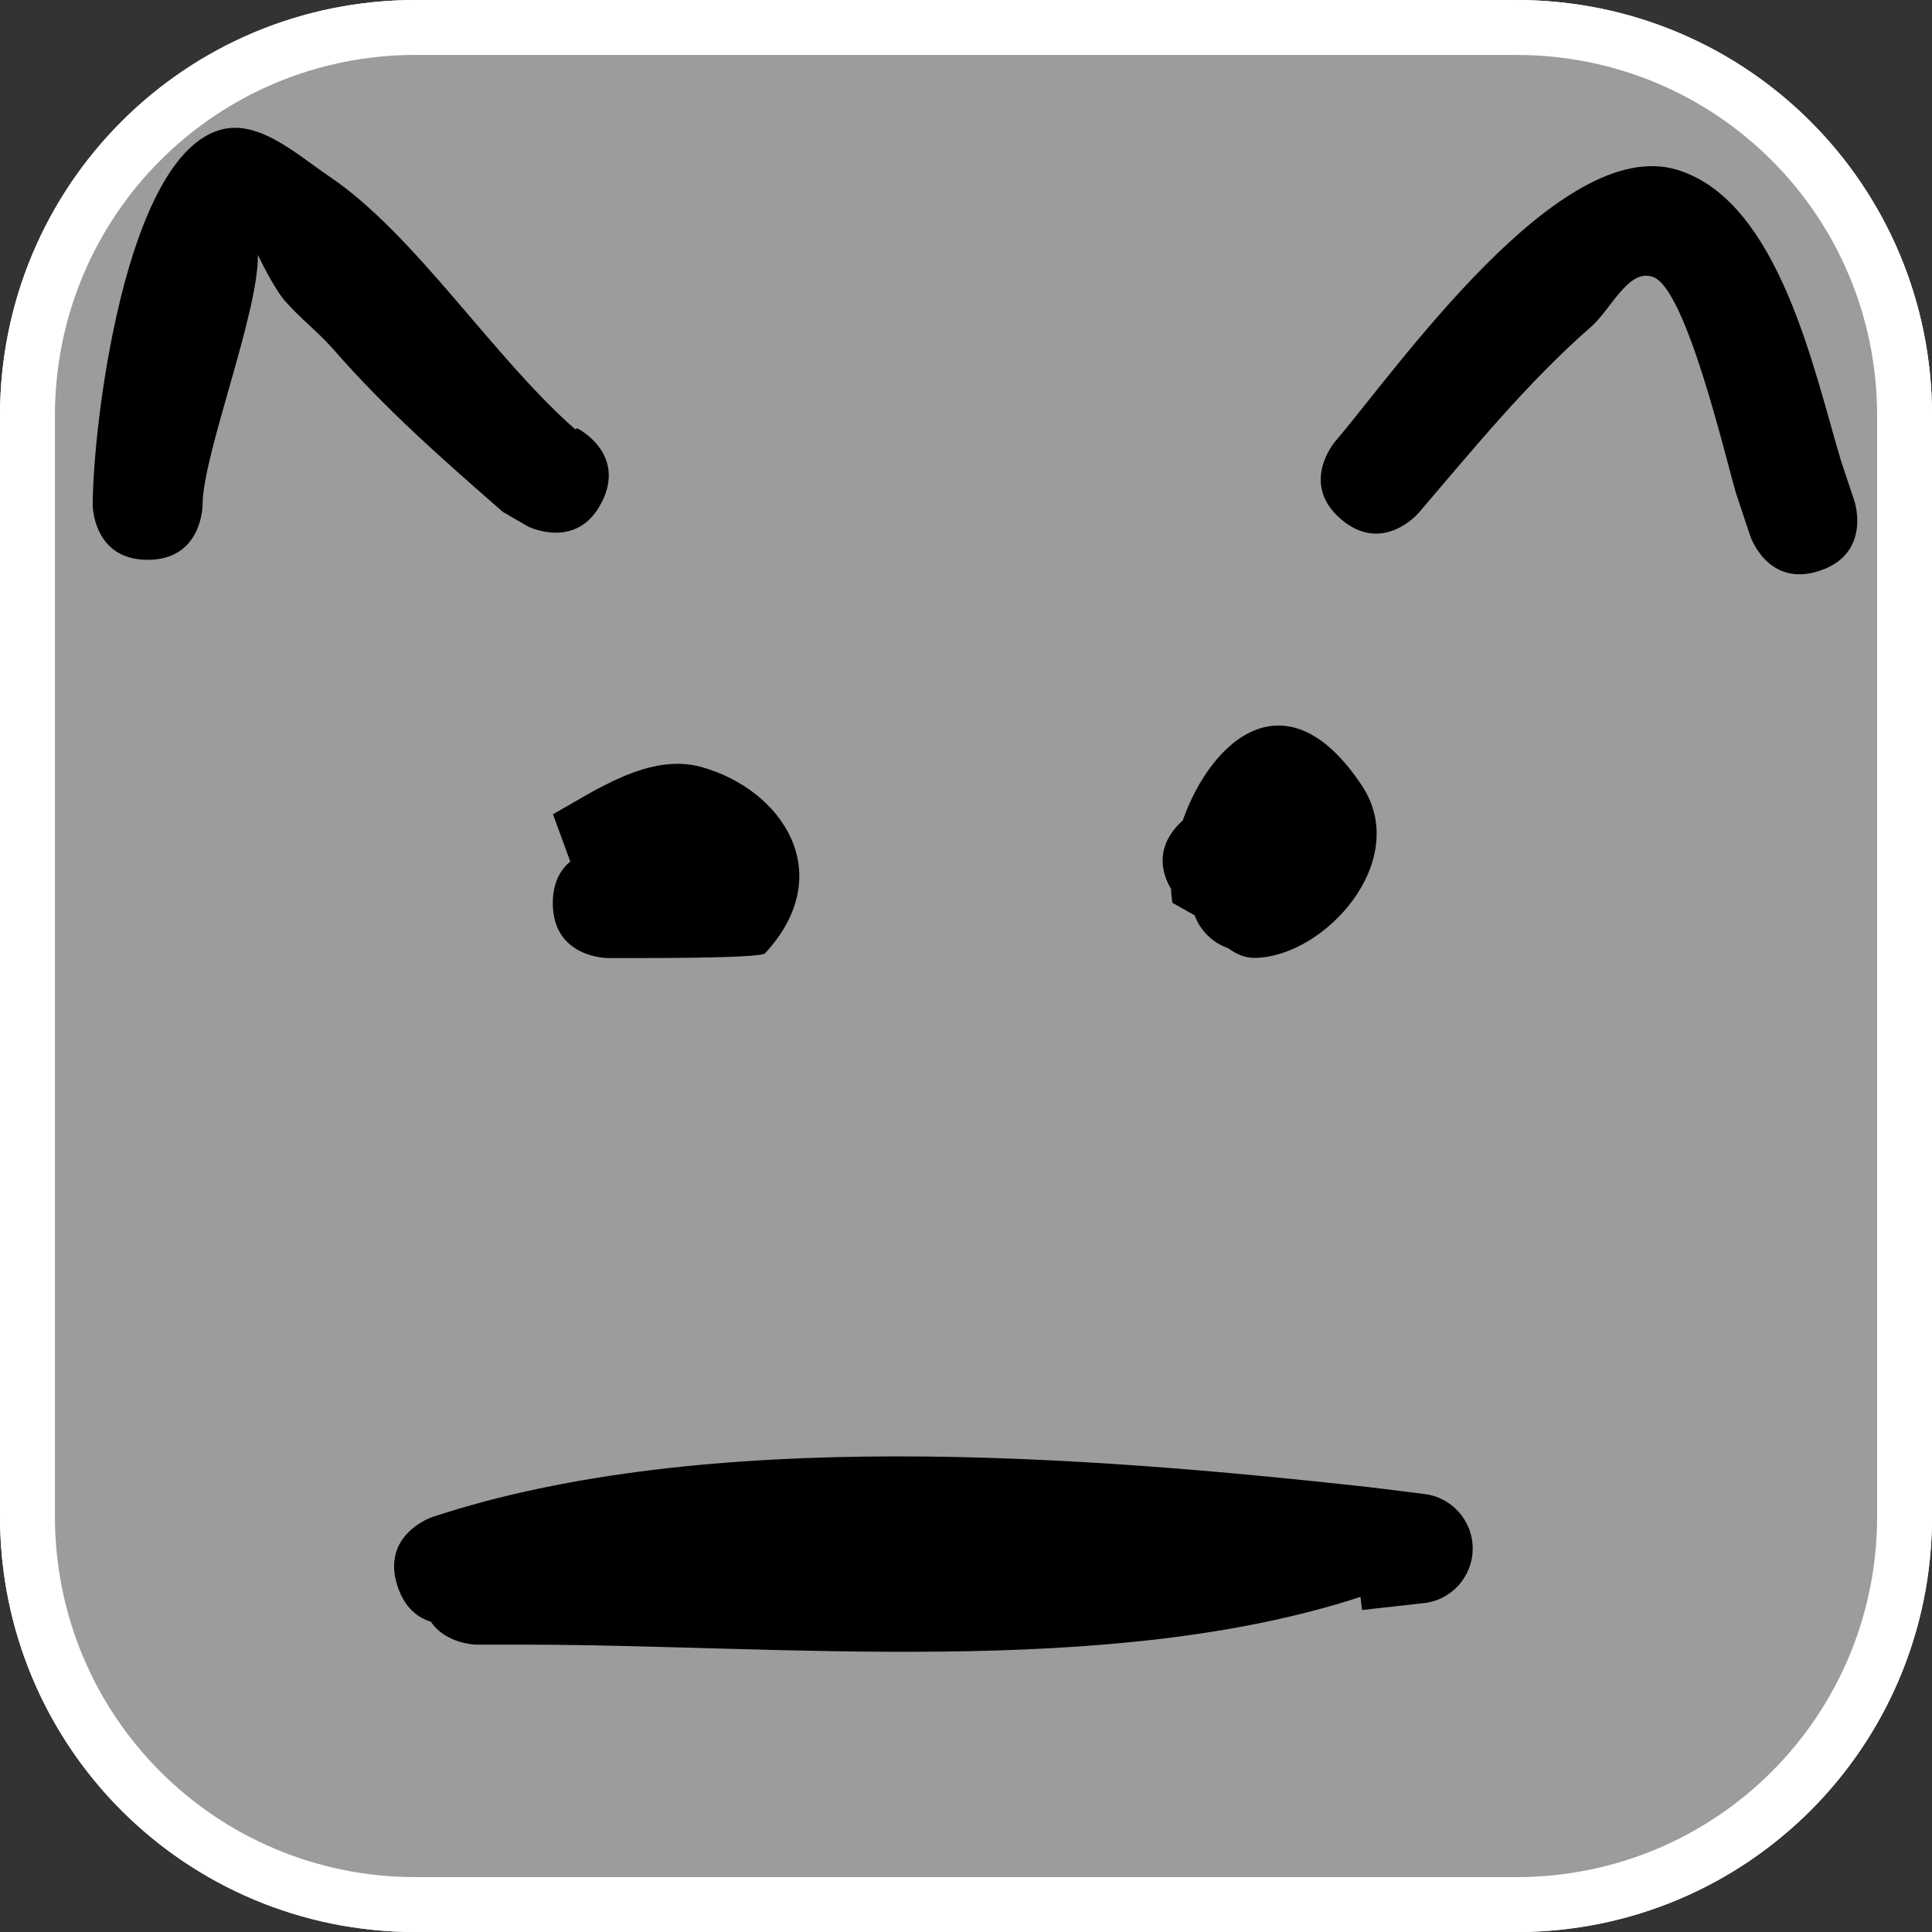 <svg version="1.1" xmlns="http://www.w3.org/2000/svg" xmlns:xlink="http://www.w3.org/1999/xlink" width="35.173" height="35.173" viewBox="0,0,35.173,35.173"><rect x="0" y="0" width="35.173" height="35.173" fill="#333333" stroke="none"/><g transform="translate(-302.413,-162.413)"><g stroke-miterlimit="10"><path d="M309.983,162.913h20.034c3.917,0 7.07,3.153 7.07,7.07v20.034c0,3.917 -3.153,7.07 -7.07,7.07h-20.034c-3.917,0 -7.07,-3.153 -7.07,-7.07v-20.034c0,-3.917 3.153,-7.07 7.07,-7.07z" fill="#000000" fill-rule="evenodd" stroke="#ffffff" stroke-width="1" stroke-linecap="round" stroke-linejoin="round"/><path d="M309.983,162.913h20.034c3.917,0 7.07,3.153 7.07,7.07v20.034c0,3.917 -3.153,7.07 -7.07,7.07h-20.034c-3.917,0 -7.07,-3.153 -7.07,-7.07v-20.034c0,-3.917 3.153,-7.07 7.07,-7.07z" fill="#9c9c9c" fill-rule="evenodd" stroke="#ffffff" stroke-width="1" stroke-linecap="round" stroke-linejoin="round"/><path d="M313.37,171.552c-0.447,0.894 -1.342,0.447 -1.342,0.447l-0.461,-0.267c-1.127,-0.986 -2.107,-1.842 -3.091,-2.966c-0.276,-0.315 -0.616,-0.571 -0.888,-0.89c-0.138,-0.162 -0.34,-0.529 -0.48,-0.824c0.016,1.054 -1.008,3.649 -1.007,4.553c0,0 0,1 -1,1c-1,0 -1,-1 -1,-1c0.002,-1.414 0.577,-6.349 2.332,-6.831c0.692,-0.19 1.383,0.451 1.978,0.853c1.569,1.06 2.982,3.297 4.474,4.601l0.039,-0.017c0,0 0.894,0.447 0.447,1.342z" fill="#000000" fill-rule="nonzero" stroke="none" stroke-width="0.5" stroke-linecap="butt" stroke-linejoin="miter"/><path d="M335.542,172.804c-0.949,0.316 -1.265,-0.632 -1.265,-0.632l-0.259,-0.779c-0.19,-0.639 -0.901,-3.705 -1.504,-3.935c-0.451,-0.172 -0.769,0.585 -1.133,0.903c-1.161,1.014 -2.146,2.229 -3.146,3.395c0,0 -0.651,0.759 -1.41,0.108c-0.759,-0.651 -0.108,-1.41 -0.108,-1.41c1.119,-1.306 4.086,-5.59 6.221,-4.952c1.873,0.56 2.505,3.694 2.996,5.315l0.241,0.721c0,0 0.316,0.949 -0.632,1.265z" fill="#000000" fill-rule="nonzero" stroke="none" stroke-width="0.5" stroke-linecap="butt" stroke-linejoin="miter"/><path d="M312.795,178.097l-0.315,-0.86c0.751,-0.419 1.751,-1.123 2.696,-0.862c1.479,0.409 2.508,1.941 1.165,3.394c-0.093,0.1 -2.517,0.085 -2.864,0.086c0,0 -1,0 -1,-1c0,-0.377 0.142,-0.612 0.319,-0.758z" fill="#000000" fill-rule="nonzero" stroke="none" stroke-width="0.5" stroke-linecap="butt" stroke-linejoin="miter"/><path d="M323.946,177.348c0.517,-1.467 1.891,-2.695 3.26,-0.635c0.908,1.367 -0.666,3.111 -1.938,3.139c-0.186,0.004 -0.347,-0.067 -0.497,-0.177c-0.282,-0.098 -0.506,-0.319 -0.609,-0.598l-0.407,-0.229c-0.012,-0.08 -0.019,-0.164 -0.022,-0.25c-0.156,-0.263 -0.308,-0.731 0.16,-1.199c0.018,-0.018 0.035,-0.034 0.053,-0.05z" fill="#000000" fill-rule="nonzero" stroke="none" stroke-width="0.5" stroke-linecap="butt" stroke-linejoin="miter"/><path d="M310.259,191.937c-0.236,-0.071 -0.476,-0.247 -0.607,-0.641c-0.316,-0.949 0.632,-1.265 0.632,-1.265c4.982,-1.647 11.862,-1.115 17.058,-0.544l0.006,0.004l0,-0.003l0.987,0.123c0.5,0.055 0.889,0.479 0.889,0.994c0,0.519 -0.395,0.946 -0.902,0.995l-1.113,0.124l-0.027,-0.239c-4.58,1.496 -10.596,0.87 -15.209,0.87h-0.875c0,0 -0.559,0 -0.841,-0.418z" fill="#000000" fill-rule="nonzero" stroke="none" stroke-width="0.5" stroke-linecap="butt" stroke-linejoin="miter"/></g></g></svg>